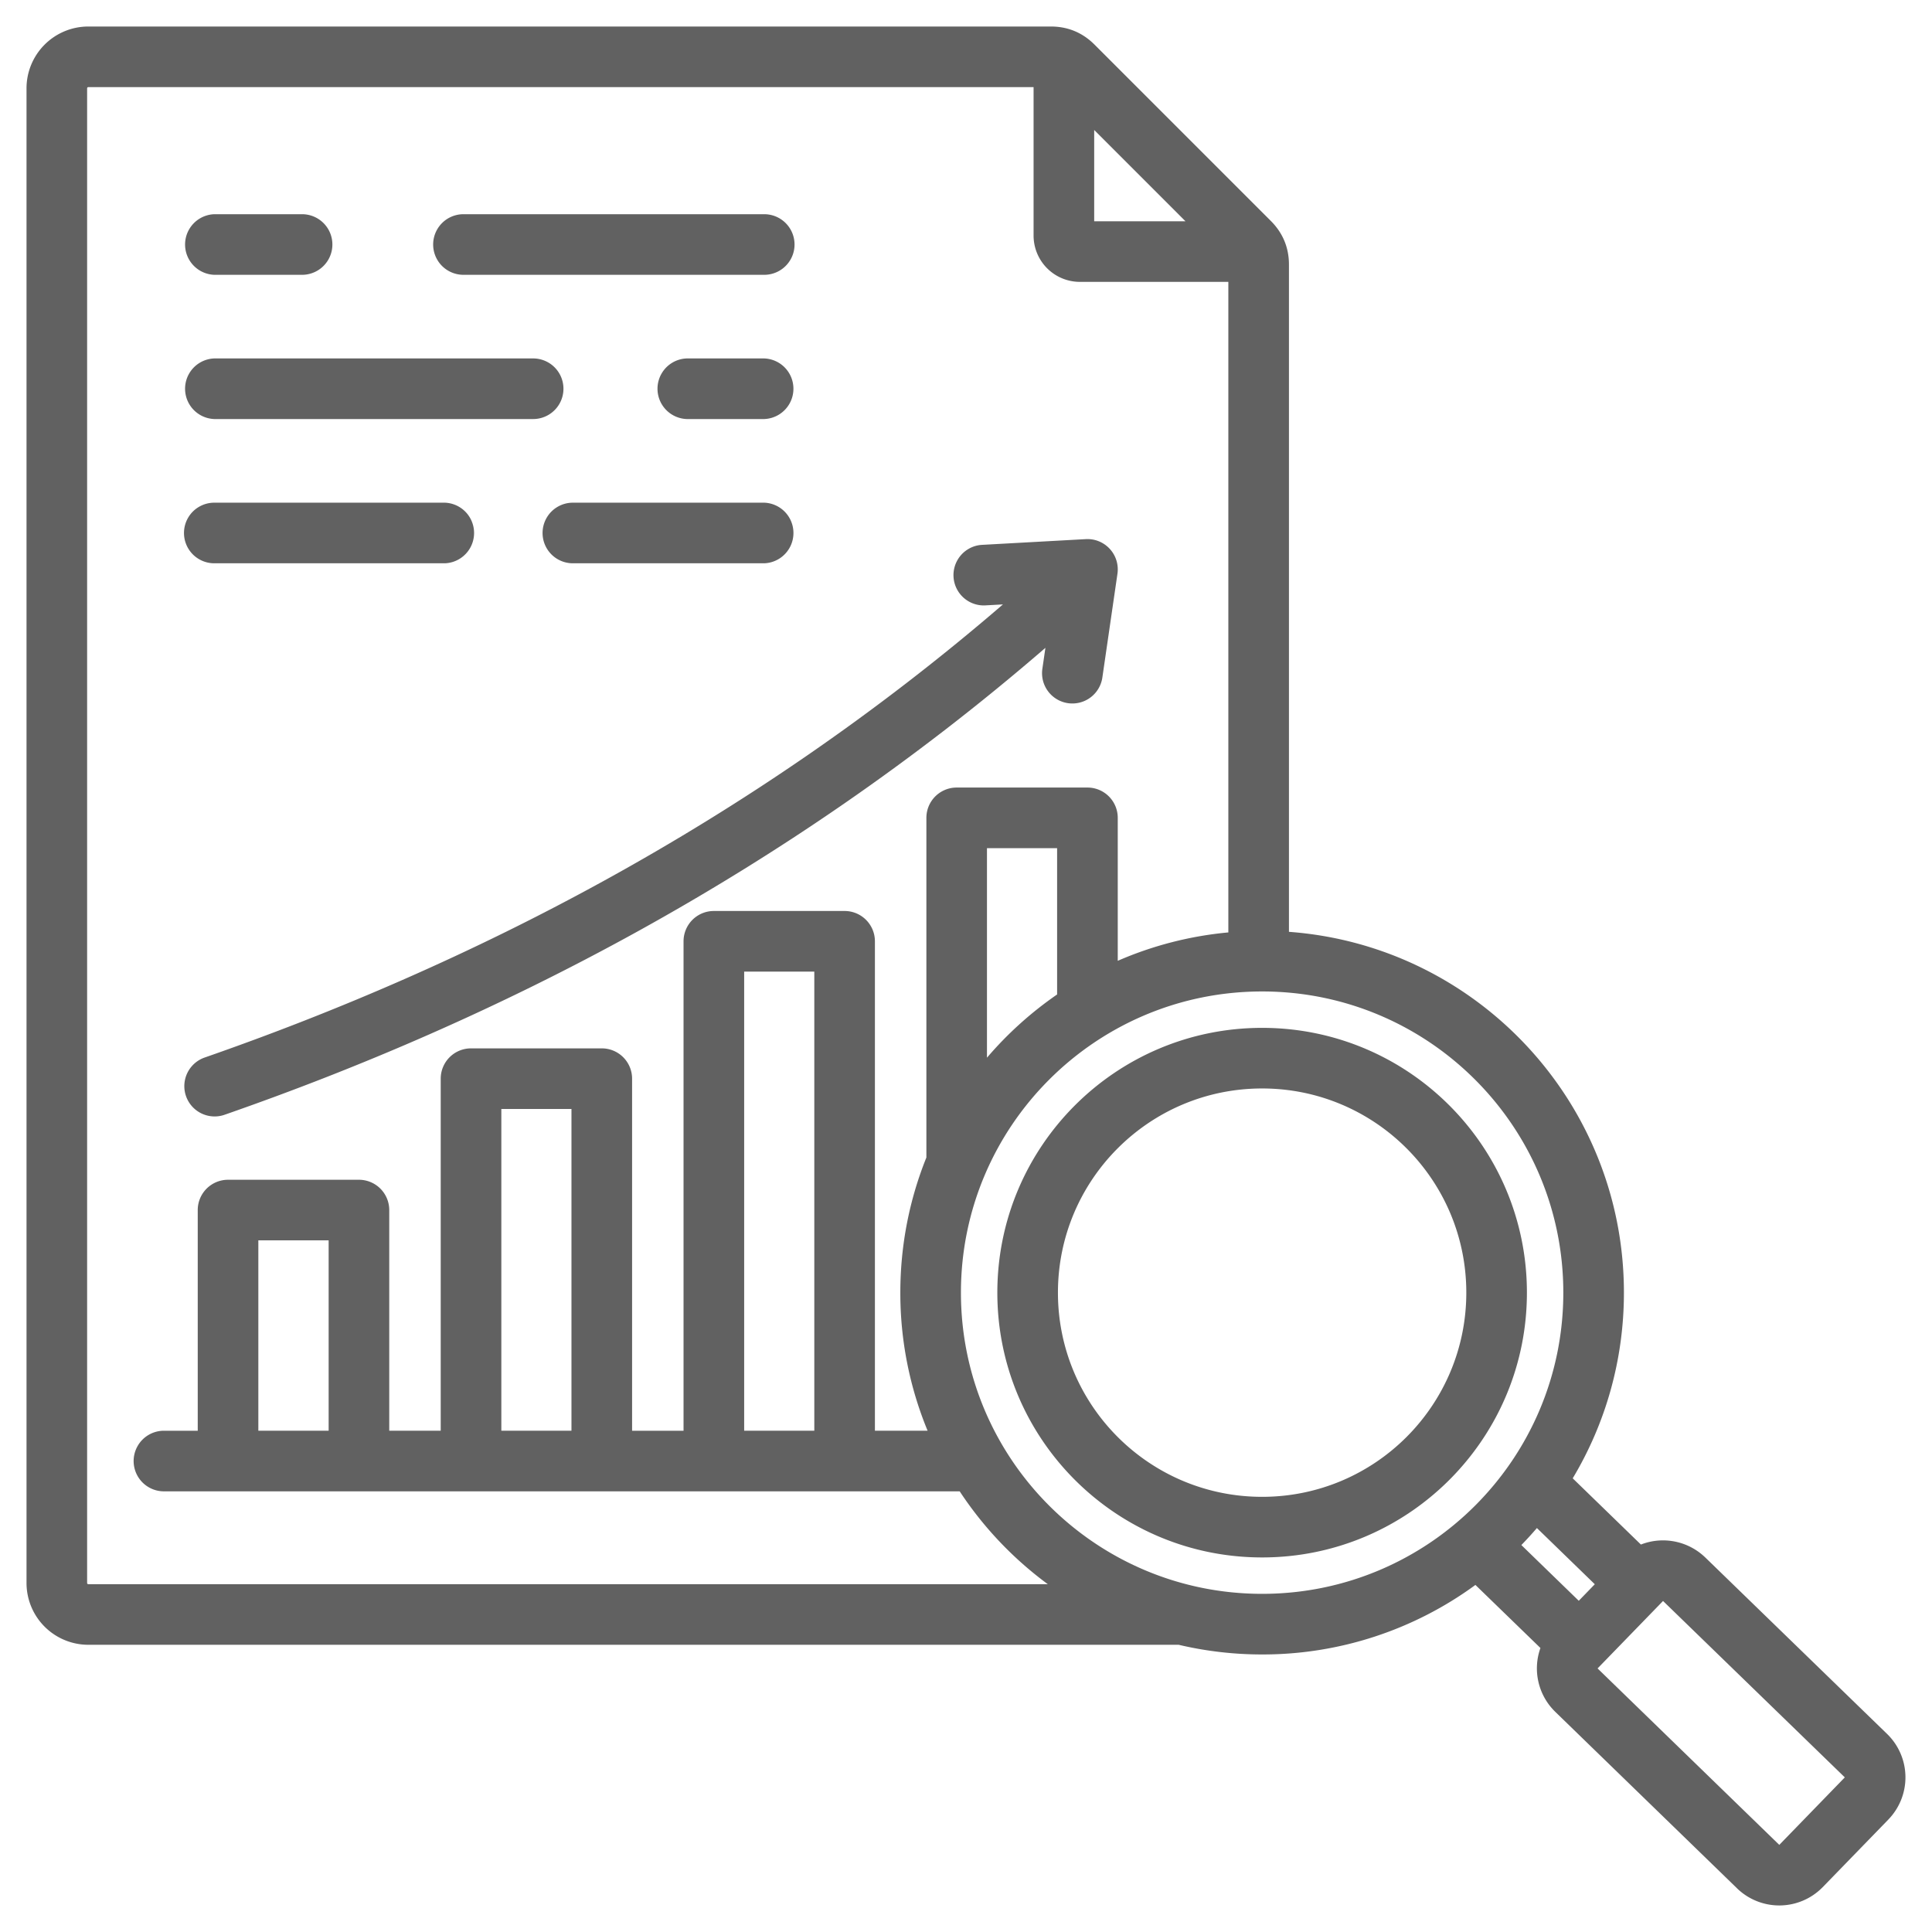 <svg width="95" height="95" fill="none" xmlns="http://www.w3.org/2000/svg"><path fill-rule="evenodd" clip-rule="evenodd" d="M57.957 80.877H4.342a3.04 3.04 0 0 1-3.038-3.033V4.342a3.04 3.04 0 0 1 3.038-3.038h47.335c.834 0 1.556.303 2.143.89l8.67 8.67c.587.587.89 1.309.89 2.144V45.82c9.21.675 16.471 8.36 16.471 17.742 0 3.338-.92 6.461-2.518 9.13l3.353 3.256a2.99 2.99 0 0 1 3.157.628l.002.001 8.95 8.687a2.977 2.977 0 0 1 .062 4.202l-.001.002-3.23 3.327-.002.001a2.983 2.983 0 0 1-4.197.07l-.005-.006-8.946-8.686a2.977 2.977 0 0 1-.73-3.139l-3.197-3.101a17.711 17.711 0 0 1-10.488 3.419c-1.382 0-2.759-.159-4.104-.476ZM50.823 4.284H4.343a.058.058 0 0 0-.059.058v73.502c0 .03.028.053.058.053h47.18a17.885 17.885 0 0 1-4.332-4.565H8.061a1.49 1.49 0 0 1 0-2.98h1.662v-10.85a1.49 1.49 0 0 1 1.49-1.491h6.437a1.49 1.49 0 0 1 1.49 1.49v10.85h2.531V53.04a1.49 1.49 0 0 1 1.49-1.49h6.43a1.49 1.49 0 0 1 1.49 1.49v17.312h2.53V46.285a1.49 1.49 0 0 1 1.49-1.49h6.43a1.49 1.49 0 0 1 1.49 1.49V70.35h2.59a17.742 17.742 0 0 1-1.34-6.789c0-2.348.454-4.591 1.281-6.644V40.215a1.49 1.49 0 0 1 1.49-1.49h6.43a1.49 1.49 0 0 1 1.49 1.49v7.03a17.677 17.677 0 0 1 5.438-1.396V13.86h-7.313a2.277 2.277 0 0 1-2.264-2.264V4.284Zm7.47 6.597-4.49-4.49v4.49h4.49Zm17.28 64.255c-.247.287-.501.566-.765.837l2.823 2.74.788-.813-2.847-2.764Zm-27.04-23.129A17.89 17.89 0 0 1 51.98 48.9v-7.195h-3.449v10.302Zm-11.94 18.344h3.448V47.775h-3.449v22.576Zm-11.941 0H28.1V54.53h-3.448v15.822Zm-11.949 0h3.457v-9.36h-3.457v9.36ZM78.556 82.04l8.935 8.676 3.222-3.319-8.938-8.674-3.22 3.317ZM51.405 31.855C38.46 43.047 24.368 50.177 11.026 54.821a1.49 1.49 0 0 1-.98-2.814C23.02 47.49 36.722 40.574 49.317 29.72l-.908.05a1.491 1.491 0 0 1-.163-2.976l5.144-.284a1.49 1.49 0 0 1 1.557 1.703l-.742 5.103a1.49 1.49 0 0 1-2.95-.43l.15-1.032Zm-17.638-11.25a1.491 1.491 0 0 1 0-2.98h3.811a1.491 1.491 0 0 1 0 2.98h-3.81Zm-23.23 0a1.491 1.491 0 0 1 0-2.98h15.679a1.49 1.49 0 0 1 0 2.98H10.537Zm0-7.092a1.491 1.491 0 0 1 0-2.98h4.317a1.49 1.49 0 0 1 0 2.98h-4.316Zm12.252 0a1.49 1.49 0 0 1 0-2.98h14.79a1.49 1.49 0 0 1 0 2.98h-14.79ZM10.537 27.698a1.49 1.49 0 0 1 0-2.98h11.338a1.491 1.491 0 0 1 0 2.98H10.537Zm17.632 0a1.49 1.49 0 0 1 0-2.98h9.41a1.491 1.491 0 0 1 0 2.98h-9.41Zm33.892 21.054c-8.18 0-14.81 6.63-14.81 14.81s6.63 14.81 14.81 14.81 14.81-6.63 14.81-14.81-6.63-14.81-14.81-14.81Zm0 1.79c7.19 0 13.02 5.829 13.02 13.02 0 7.192-5.83 13.02-13.02 13.02-7.192 0-13.02-5.828-13.02-13.02 0-7.191 5.828-13.02 13.02-13.02Zm0 2.98c-5.545 0-10.04 4.495-10.04 10.04 0 5.545 4.495 10.04 10.04 10.04 5.545 0 10.04-4.495 10.04-10.04 0-5.545-4.495-10.04-10.04-10.04Z" fill="#000" fill-opacity=".62"/></svg>
